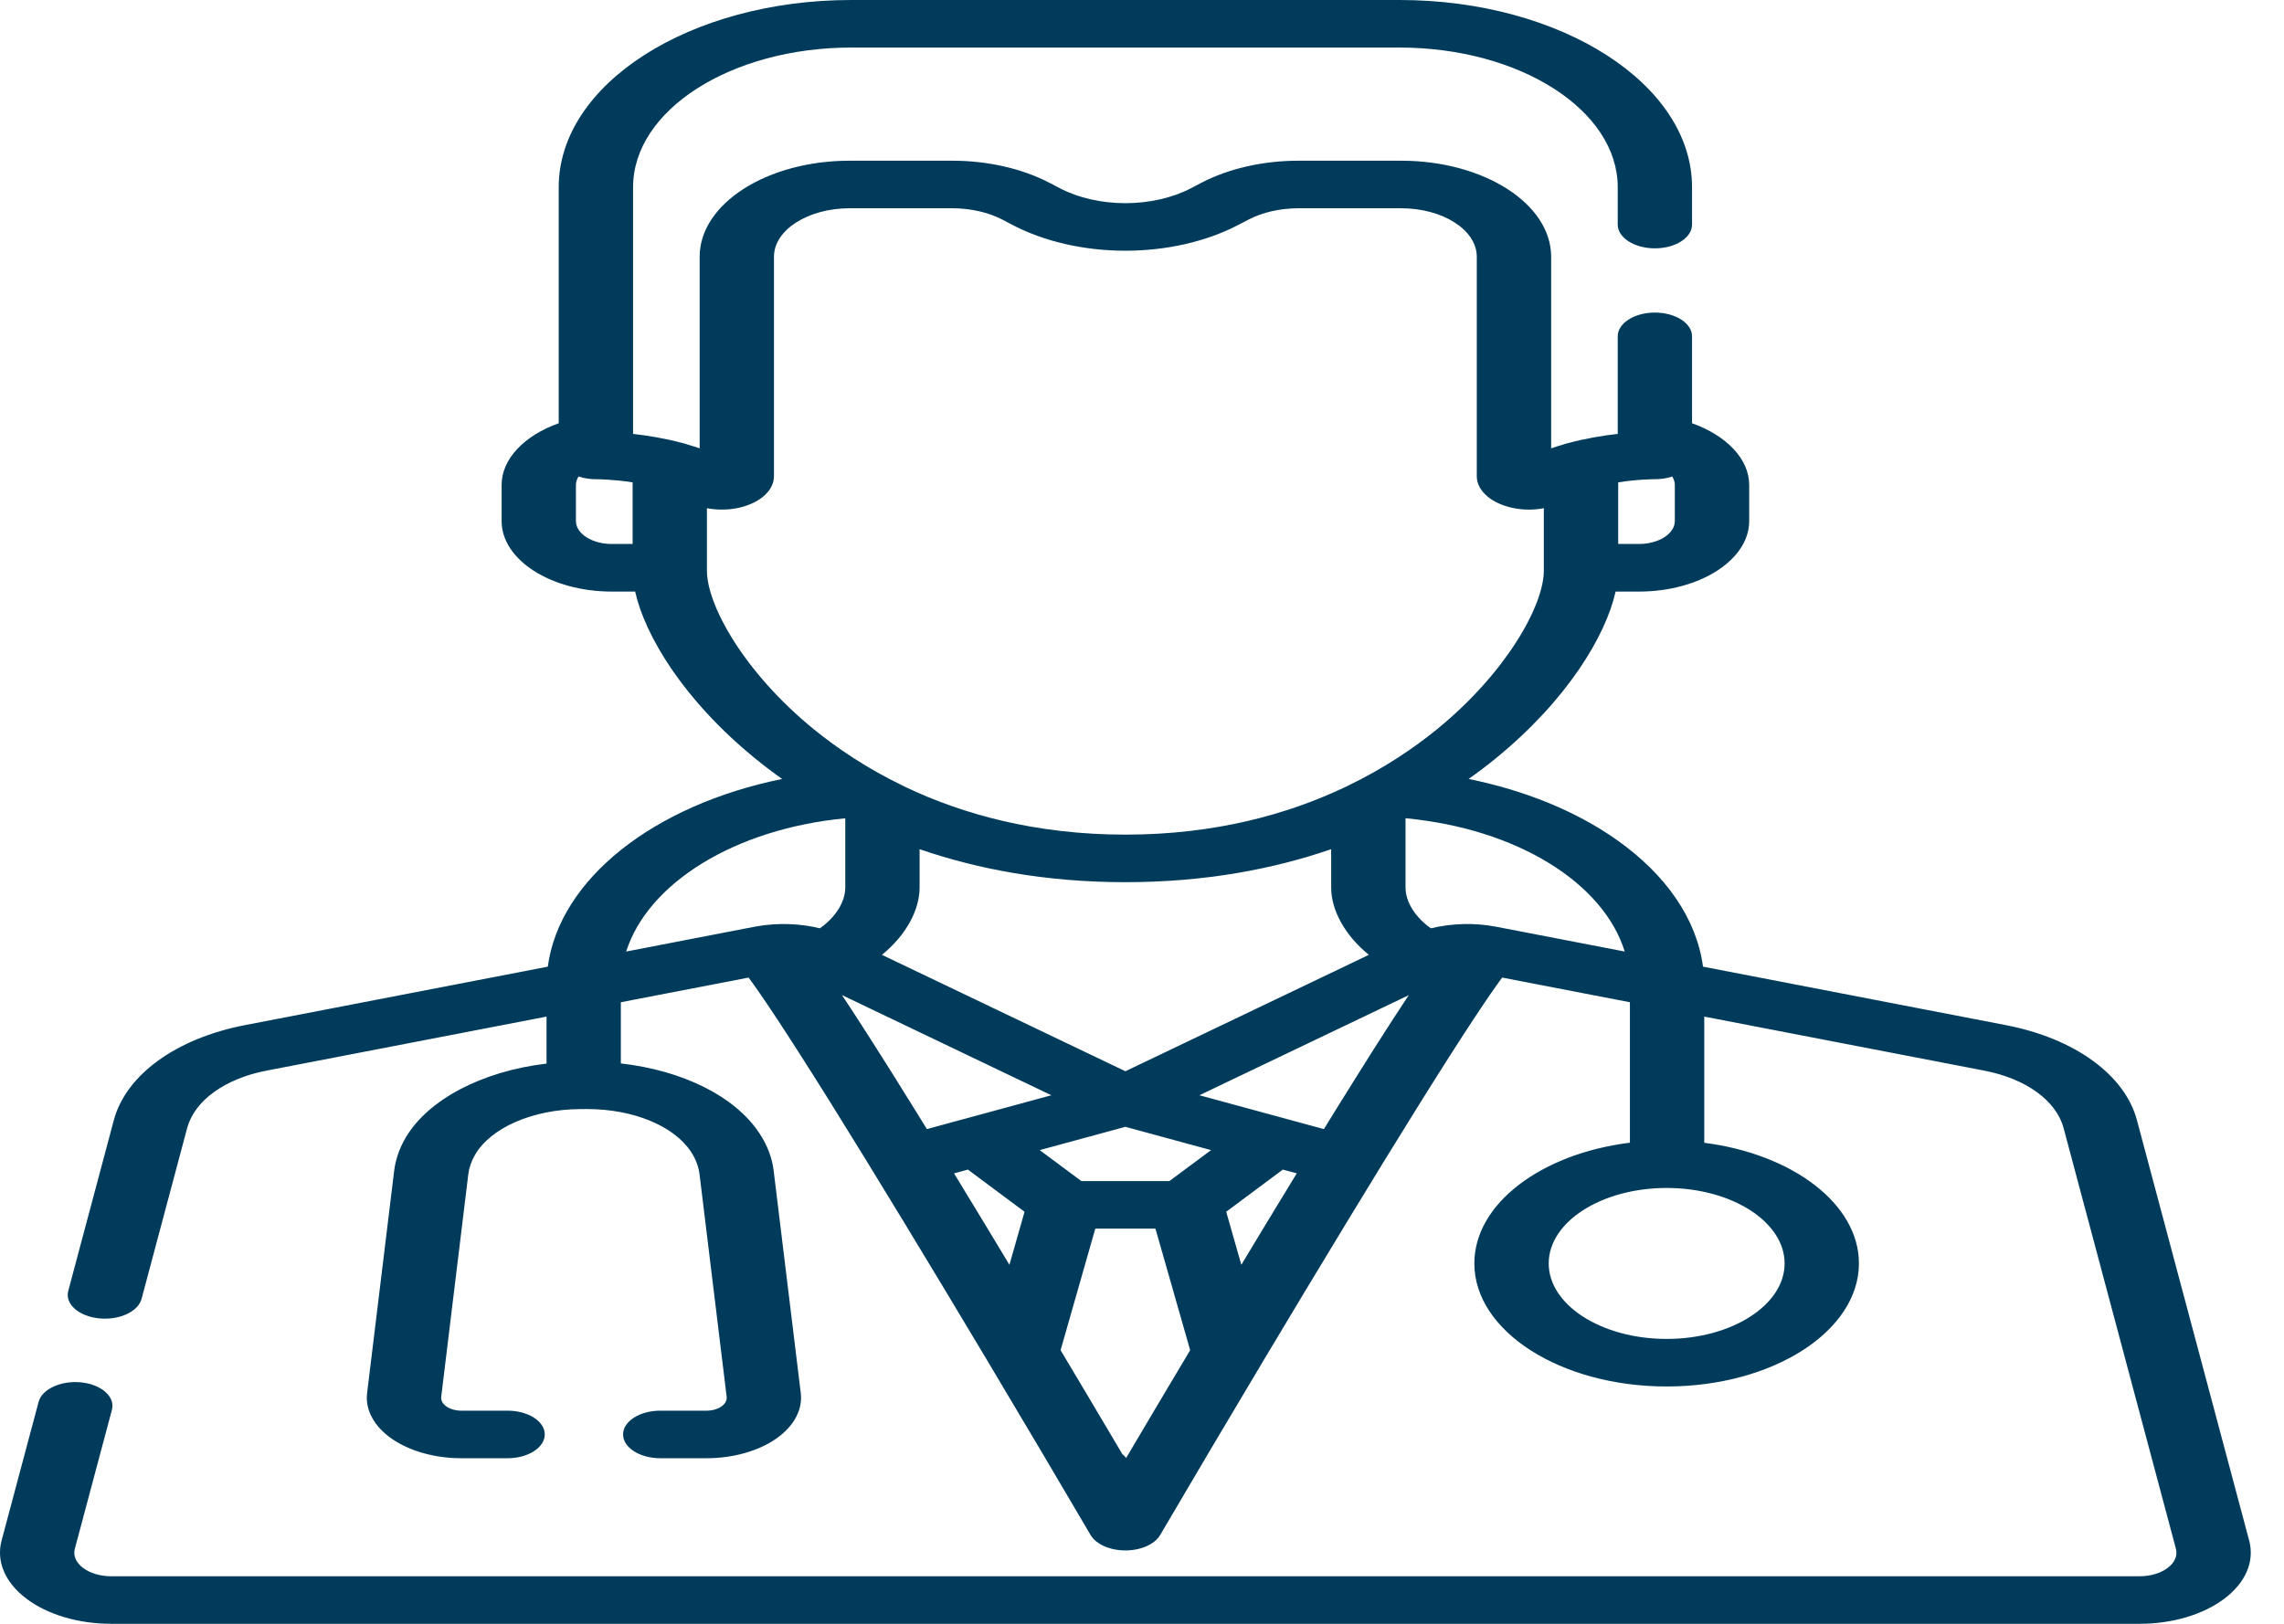 <svg width="45" height="32" viewBox="0 0 45 32" fill="none" xmlns="http://www.w3.org/2000/svg">
<path d="M44.314 30.361L42.102 22.074C41.864 21.181 40.874 20.463 39.519 20.202L33.553 19.05C33.429 18.116 32.831 17.236 31.836 16.539C31.04 15.981 30.039 15.575 28.935 15.351C29.124 15.217 29.299 15.084 29.46 14.953C30.879 13.798 31.638 12.526 31.831 11.658H32.292C33.489 11.658 34.463 11.034 34.463 10.268V9.556C34.463 9.045 34.013 8.581 33.337 8.341V6.628C33.337 6.369 33.01 6.16 32.605 6.16C32.201 6.16 31.873 6.369 31.873 6.628V8.551C31.588 8.583 31.248 8.637 30.9 8.731C30.864 8.739 30.829 8.749 30.797 8.761C30.718 8.784 30.639 8.808 30.561 8.835V5.059C30.561 4.015 29.235 3.167 27.605 3.167H25.584C24.886 3.167 24.206 3.322 23.666 3.604L23.468 3.708C23.103 3.899 22.643 4.004 22.173 4.004C21.702 4.004 21.242 3.899 20.878 3.708L20.68 3.604C20.14 3.322 19.459 3.167 18.762 3.167H16.741C15.111 3.167 13.785 4.015 13.785 5.059V8.835C13.706 8.808 13.627 8.784 13.549 8.761C13.516 8.749 13.482 8.739 13.446 8.731C13.098 8.637 12.758 8.583 12.473 8.551V3.689C12.473 2.172 14.401 0.937 16.772 0.937H27.573C29.944 0.937 31.873 2.172 31.873 3.689V4.426C31.873 4.684 32.201 4.894 32.605 4.894C33.009 4.894 33.337 4.685 33.337 4.426V3.689C33.337 1.655 30.752 0 27.573 0H16.772C13.594 0 11.008 1.655 11.008 3.689V8.341C10.332 8.581 9.883 9.045 9.883 9.556V10.268C9.883 11.034 10.857 11.658 12.054 11.658H12.514C12.707 12.526 13.467 13.798 14.886 14.953C15.046 15.084 15.221 15.217 15.41 15.351C12.873 15.867 11.023 17.327 10.793 19.05L4.827 20.202C3.472 20.463 2.482 21.181 2.243 22.074L1.345 25.439C1.277 25.694 1.545 25.936 1.944 25.98C2.342 26.024 2.72 25.852 2.789 25.597L3.687 22.232C3.831 21.691 4.43 21.257 5.25 21.099L10.768 20.034V20.96C9.503 21.11 8.427 21.666 7.983 22.436C7.866 22.64 7.793 22.855 7.766 23.072L7.233 27.453C7.192 27.783 7.371 28.112 7.722 28.355C8.073 28.598 8.571 28.737 9.088 28.737H10.001C10.405 28.737 10.733 28.527 10.733 28.268C10.733 28.009 10.405 27.8 10.001 27.8H9.088C8.978 27.8 8.872 27.77 8.797 27.718C8.722 27.667 8.684 27.597 8.693 27.526L9.226 23.145C9.242 23.013 9.286 22.884 9.358 22.76C9.666 22.224 10.499 21.861 11.43 21.857L11.551 21.856C11.556 21.856 11.562 21.856 11.568 21.856C12.473 21.856 13.274 22.185 13.612 22.695C13.707 22.838 13.764 22.99 13.783 23.145L14.317 27.526C14.325 27.597 14.287 27.667 14.213 27.718C14.138 27.77 14.032 27.8 13.921 27.8H13.008C12.604 27.8 12.276 28.01 12.276 28.268C12.276 28.527 12.604 28.737 13.008 28.737H13.921C14.438 28.737 14.937 28.598 15.287 28.355C15.639 28.112 15.817 27.783 15.777 27.453L15.243 23.072C15.212 22.816 15.117 22.566 14.96 22.33C14.478 21.601 13.447 21.095 12.232 20.957V19.751L14.749 19.265C14.978 19.573 15.432 20.241 16.331 21.678C17.237 23.129 18.363 24.989 19.443 26.797C19.451 26.812 19.459 26.827 19.469 26.841C20.19 28.048 20.889 29.23 21.487 30.25C21.594 30.433 21.867 30.554 22.173 30.554C22.478 30.554 22.751 30.433 22.858 30.25C23.456 29.23 24.155 28.048 24.876 26.841C24.886 26.827 24.895 26.812 24.902 26.797C25.982 24.99 27.107 23.132 28.013 21.681C28.913 20.241 29.367 19.574 29.596 19.265L32.113 19.751V22.519C30.369 22.735 29.048 23.72 29.048 24.898C29.048 26.235 30.748 27.323 32.837 27.323C34.926 27.323 36.625 26.235 36.625 24.898C36.625 23.724 35.313 22.742 33.578 22.521V20.034L39.096 21.099C39.916 21.257 40.514 21.691 40.658 22.232L42.87 30.519C42.907 30.657 42.85 30.791 42.709 30.898C42.569 31.004 42.372 31.063 42.154 31.063H2.192C1.974 31.063 1.776 31.004 1.636 30.898C1.495 30.791 1.438 30.657 1.475 30.519L2.205 27.784C2.273 27.529 2.005 27.287 1.606 27.243C1.208 27.2 0.83 27.371 0.761 27.626L0.031 30.361C-0.077 30.77 0.099 31.185 0.517 31.502C0.934 31.819 1.544 32 2.192 32H42.154C42.801 32 43.411 31.819 43.829 31.502C44.246 31.185 44.423 30.77 44.314 30.361ZM31.882 9.506C32.272 9.443 32.585 9.444 32.589 9.444C32.715 9.446 32.837 9.427 32.946 9.39C32.979 9.442 32.998 9.498 32.998 9.556V10.268C32.998 10.518 32.681 10.72 32.292 10.72H31.882V9.506ZM12.464 10.72H12.054C11.664 10.72 11.347 10.518 11.347 10.268V9.556C11.347 9.498 11.366 9.442 11.399 9.39C11.508 9.427 11.63 9.446 11.757 9.444C11.762 9.445 12.075 9.444 12.464 9.506V10.72ZM13.928 11.246V10.015C14.15 10.057 14.393 10.052 14.617 9.992C15.001 9.889 15.249 9.651 15.249 9.384V5.059C15.249 4.532 15.918 4.104 16.741 4.104H18.762C19.122 4.104 19.474 4.184 19.753 4.33L19.951 4.434C20.576 4.761 21.365 4.941 22.173 4.941C22.98 4.941 23.769 4.761 24.394 4.434L24.593 4.33C24.871 4.184 25.223 4.104 25.583 4.104H27.604C28.427 4.104 29.096 4.532 29.096 5.059V9.385C29.096 9.651 29.345 9.889 29.729 9.992C29.857 10.026 29.991 10.043 30.125 10.043C30.224 10.043 30.323 10.033 30.417 10.015V11.246C30.417 11.93 29.678 13.259 28.309 14.374C27.855 14.743 27.272 15.14 26.554 15.486C26.531 15.496 26.509 15.507 26.488 15.518C25.376 16.044 23.945 16.448 22.173 16.448C20.4 16.448 18.969 16.044 17.857 15.518C17.836 15.507 17.814 15.496 17.792 15.486C17.074 15.14 16.491 14.743 16.037 14.374C14.667 13.259 13.928 11.93 13.928 11.246ZM26.97 18.817L22.173 21.111L17.376 18.817C17.852 18.43 18.118 17.933 18.118 17.49V16.735C19.246 17.123 20.592 17.385 22.173 17.385C23.753 17.385 25.099 17.123 26.227 16.735V17.49C26.227 17.933 26.494 18.43 26.97 18.817ZM16.154 18.294C15.763 18.198 15.329 18.183 14.919 18.254C14.901 18.257 14.884 18.26 14.867 18.263L12.337 18.752C12.765 17.405 14.473 16.334 16.654 16.126V17.49C16.654 17.784 16.448 18.088 16.154 18.294ZM18.141 22.056C18.14 22.053 18.138 22.051 18.137 22.049C18.1 21.989 18.063 21.93 18.027 21.871C18.02 21.861 18.014 21.85 18.007 21.84C17.972 21.782 17.936 21.725 17.902 21.669C17.899 21.665 17.897 21.662 17.894 21.658C17.786 21.483 17.681 21.316 17.581 21.155C17.573 21.143 17.566 21.132 17.559 21.12C17.53 21.074 17.502 21.029 17.473 20.984C17.463 20.968 17.453 20.951 17.442 20.935C17.415 20.892 17.388 20.849 17.361 20.806C17.353 20.794 17.345 20.782 17.337 20.769C17.289 20.692 17.241 20.618 17.195 20.545C17.183 20.525 17.17 20.505 17.157 20.486C17.139 20.457 17.122 20.43 17.104 20.402C17.085 20.372 17.066 20.342 17.047 20.313C17.04 20.302 17.032 20.29 17.025 20.279C17.02 20.271 17.015 20.263 17.009 20.254C16.924 20.122 16.844 19.999 16.768 19.882C16.767 19.881 16.767 19.88 16.766 19.879C16.725 19.817 16.686 19.756 16.647 19.699C16.628 19.669 16.608 19.639 16.589 19.61L20.714 21.584L18.991 22.053C18.988 22.053 18.984 22.054 18.981 22.055L18.262 22.251C18.221 22.185 18.181 22.12 18.141 22.056ZM19.888 24.925C19.744 24.685 19.598 24.443 19.452 24.202C19.223 23.824 19.005 23.465 18.797 23.124L19.07 23.049L20.186 23.88L19.888 24.925ZM22.187 28.733C22.166 28.706 22.141 28.679 22.112 28.655C21.781 28.095 21.361 27.387 20.896 26.608L21.58 24.212H22.765L23.449 26.608C22.962 27.424 22.524 28.162 22.187 28.733ZM23.04 23.275H21.305L20.485 22.665L22.173 22.206L23.861 22.665L23.04 23.275ZM24.893 24.202C24.748 24.443 24.602 24.685 24.457 24.925L24.159 23.88L25.275 23.049L25.549 23.123C25.34 23.465 25.122 23.824 24.893 24.202ZM27.698 19.699C27.662 19.753 27.624 19.811 27.586 19.87C27.581 19.877 27.576 19.885 27.571 19.893C27.533 19.951 27.494 20.01 27.454 20.072C27.451 20.076 27.449 20.08 27.446 20.084C27.411 20.138 27.376 20.193 27.34 20.249C27.333 20.259 27.327 20.269 27.32 20.279C27.312 20.292 27.303 20.305 27.295 20.318C27.279 20.343 27.263 20.369 27.247 20.394C27.227 20.425 27.206 20.457 27.186 20.489C27.179 20.499 27.173 20.51 27.166 20.52C27.115 20.6 27.063 20.683 27.009 20.767C27.001 20.78 26.992 20.793 26.984 20.807C26.958 20.849 26.931 20.891 26.904 20.934C26.893 20.951 26.882 20.968 26.872 20.985C26.844 21.029 26.816 21.074 26.787 21.12C26.779 21.132 26.771 21.145 26.763 21.158C26.664 21.316 26.561 21.481 26.454 21.653C26.45 21.659 26.447 21.665 26.443 21.67C26.409 21.726 26.374 21.782 26.338 21.839C26.332 21.85 26.325 21.861 26.318 21.871C26.282 21.93 26.245 21.99 26.208 22.05C26.207 22.051 26.206 22.052 26.206 22.053C26.166 22.119 26.125 22.184 26.084 22.251L25.363 22.055C25.361 22.054 25.358 22.054 25.356 22.053L23.631 21.584L27.757 19.611C27.737 19.639 27.718 19.669 27.698 19.699ZM29.479 18.263C29.479 18.263 29.478 18.263 29.478 18.263C29.478 18.263 29.477 18.263 29.477 18.263C29.052 18.181 28.599 18.195 28.192 18.294C27.897 18.088 27.692 17.784 27.692 17.49V16.125C29.886 16.332 31.589 17.394 32.011 18.752L29.479 18.263ZM35.161 24.898C35.161 25.719 34.118 26.386 32.837 26.386C31.555 26.386 30.513 25.719 30.513 24.898C30.513 24.078 31.555 23.411 32.837 23.411C34.118 23.411 35.161 24.078 35.161 24.898Z" fill="#003B5B"/>
</svg>

